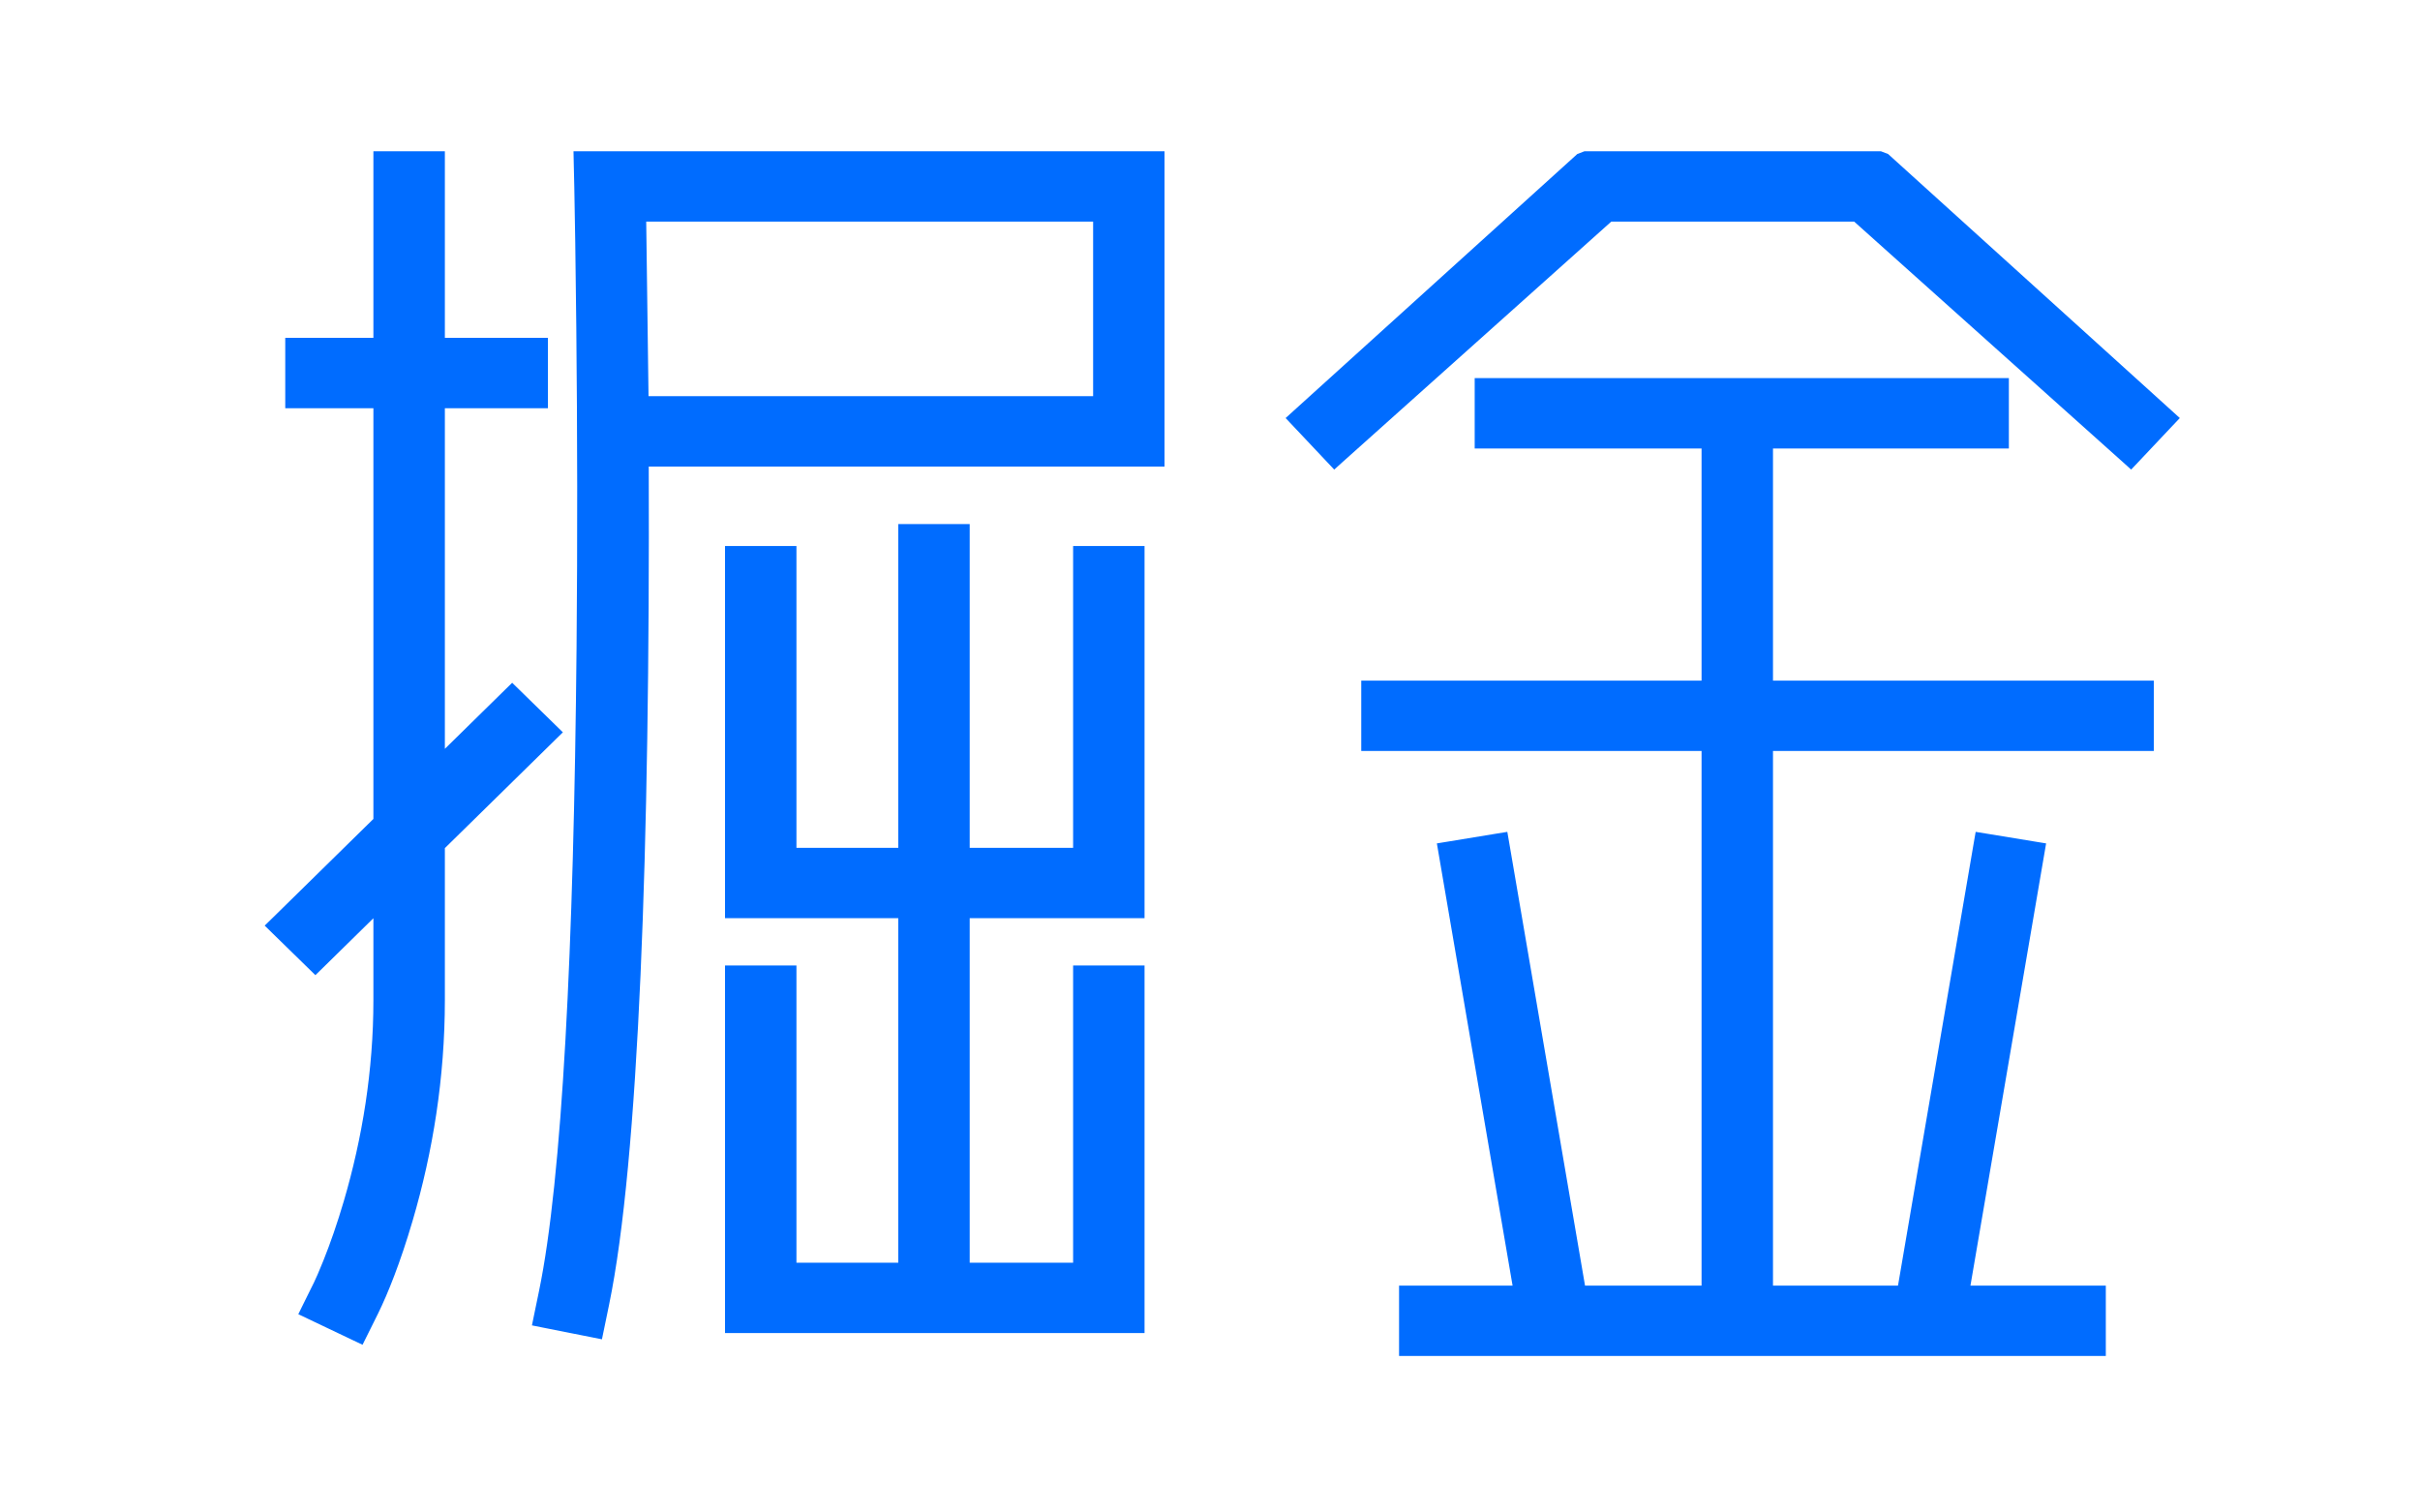 <?xml version="1.0" encoding="UTF-8" standalone="no"?>
<svg width="64px" height="40px" viewBox="0 0 64 40" version="1.1" xmlns="http://www.w3.org/2000/svg" xmlns:xlink="http://www.w3.org/1999/xlink">
    <!-- Generator: sketchtool 3.7.1 (28215) - http://www.bohemiancoding.com/sketch -->
    <title>0E663BAB-BCB1-426B-9B54-919DB96491F4</title>
    <desc>Created with sketchtool.</desc>
    <defs></defs>
    <g id="Page-1" stroke="none" stroke-width="1" fill="none" fill-rule="evenodd">
        <g id="juejin_chrome_extension_designer" transform="translate(-22, -12)" fill="#006CFF">
            <g id="Group-6" transform="translate(22, 12)">
                <path d="M52.111,34 L55.408,34 L55.691,34 L55.691,34.283 L55.691,35.578 L55.691,35.861 L55.408,35.861 L37.283,35.861 L37,35.861 L37,35.578 L37,34.283 L37,34 L37.283,34 L40.002,34 L38.048,22.586 L38,22.305 L38.282,22.259 L39.585,22.045 L39.863,22 L39.911,22.277 L41.918,34 L45,34 L45,19.861 L36.283,19.861 L36,19.861 L36,19.578 L36,18.284 L36,18 L36.283,18 L45,18 L45,11.861 L39.283,11.861 L39,11.861 L39,11.578 L39,10.284 L39,10 L39.283,10 L52.843,10 L53.127,10 L53.127,10.284 L53.127,11.578 L53.127,11.861 L52.843,11.861 L46.889,11.861 L46.889,18 L56.677,18 L56.96,18 L56.96,18.284 L56.96,19.578 L56.96,19.861 L56.677,19.861 L46.889,19.861 L46.889,34 L50.195,34 L52.201,22.277 L52.249,22 L52.527,22.045 L53.83,22.259 L54.112,22.305 L54.064,22.586 L52.111,34 Z M25.645,33.394 L25.645,24.283 L29.985,24.283 L30.269,24.283 L30.269,24 L30.269,14.724 L30.269,14.44 L29.985,14.44 L28.664,14.44 L28.38,14.44 L28.38,14.724 L28.38,22.422 L25.645,22.422 L25.645,14.143 L25.645,13.86 L25.361,13.86 L24.039,13.86 L23.756,13.86 L23.756,14.143 L23.756,22.422 L21.063,22.422 L21.063,14.724 L21.063,14.44 L20.78,14.44 L19.457,14.44 L19.174,14.44 L19.174,14.724 L19.174,24 L19.174,24.283 L19.457,24.283 L23.756,24.283 L23.756,33.394 L21.063,33.394 L21.063,25.818 L21.063,25.534 L20.78,25.534 L19.457,25.534 L19.174,25.534 L19.174,25.818 L19.174,34.972 L19.174,35.255 L19.457,35.255 L29.985,35.255 L30.269,35.255 L30.269,34.972 L30.269,25.818 L30.269,25.534 L29.985,25.534 L28.664,25.534 L28.38,25.534 L28.38,25.818 L28.38,33.394 L25.645,33.394 Z M9.875,24.284 L8.54,25.595 L8.341,25.789 L8.143,25.596 L7.207,24.682 L7,24.479 L7.207,24.277 L9.875,21.658 L9.875,10.796 L7.828,10.796 L7.544,10.796 L7.544,10.513 L7.544,9.219 L7.544,8.935 L7.828,8.935 L9.875,8.935 L9.875,4.284 L9.875,4 L10.159,4 L11.481,4 L11.765,4 L11.765,4.284 L11.765,8.935 L14.207,8.935 L14.491,8.935 L14.491,9.219 L14.491,10.513 L14.491,10.796 L14.207,10.796 L11.765,10.796 L11.765,19.804 L13.347,18.251 L13.545,18.057 L13.744,18.251 L14.679,19.165 L14.886,19.367 L14.679,19.57 L11.765,22.43 L11.765,26.451 C11.765,28.503 11.446,30.469 10.912,32.285 C10.585,33.399 10.257,34.211 10.001,34.733 L9.712,35.315 L9.588,35.564 L9.336,35.445 L8.149,34.88 L7.889,34.756 L8.016,34.498 L8.304,33.916 C8.345,33.833 8.44,33.62 8.551,33.342 C8.736,32.88 8.92,32.352 9.092,31.767 C9.582,30.1 9.875,28.305 9.875,26.451 L9.875,24.284 Z M15.919,35.42 L15.976,35.145 L16.107,34.51 C16.895,30.697 17.191,22.419 17.157,12.339 L30.797,12.339 L30.797,4 L15.457,4 L15.167,4 L15.173,4.29 L15.188,4.951 C15.202,5.581 15.224,6.978 15.241,8.656 C15.269,11.419 15.274,14.283 15.248,17.101 C15.174,25.108 14.866,31.186 14.256,34.139 L14.125,34.773 L14.068,35.052 L14.348,35.108 L15.643,35.365 L15.919,35.42 Z M17.151,10.478 L17.09,5.861 L28.909,5.861 L28.909,10.478 L17.151,10.478 Z M56.361,12.419 L56.552,12.217 L57.449,11.266 L57.648,11.056 L57.433,10.861 L49.933,4.073 L49.742,4 L41.904,4 L41.714,4.073 L34.215,10.861 L34,11.056 L34.198,11.266 L35.095,12.217 L35.285,12.419 L35.491,12.233 L42.612,5.861 L49.036,5.861 L56.155,12.233 L56.361,12.419 Z" id="Combined-Shape"></path>
            </g>
        </g>
    </g>
</svg>